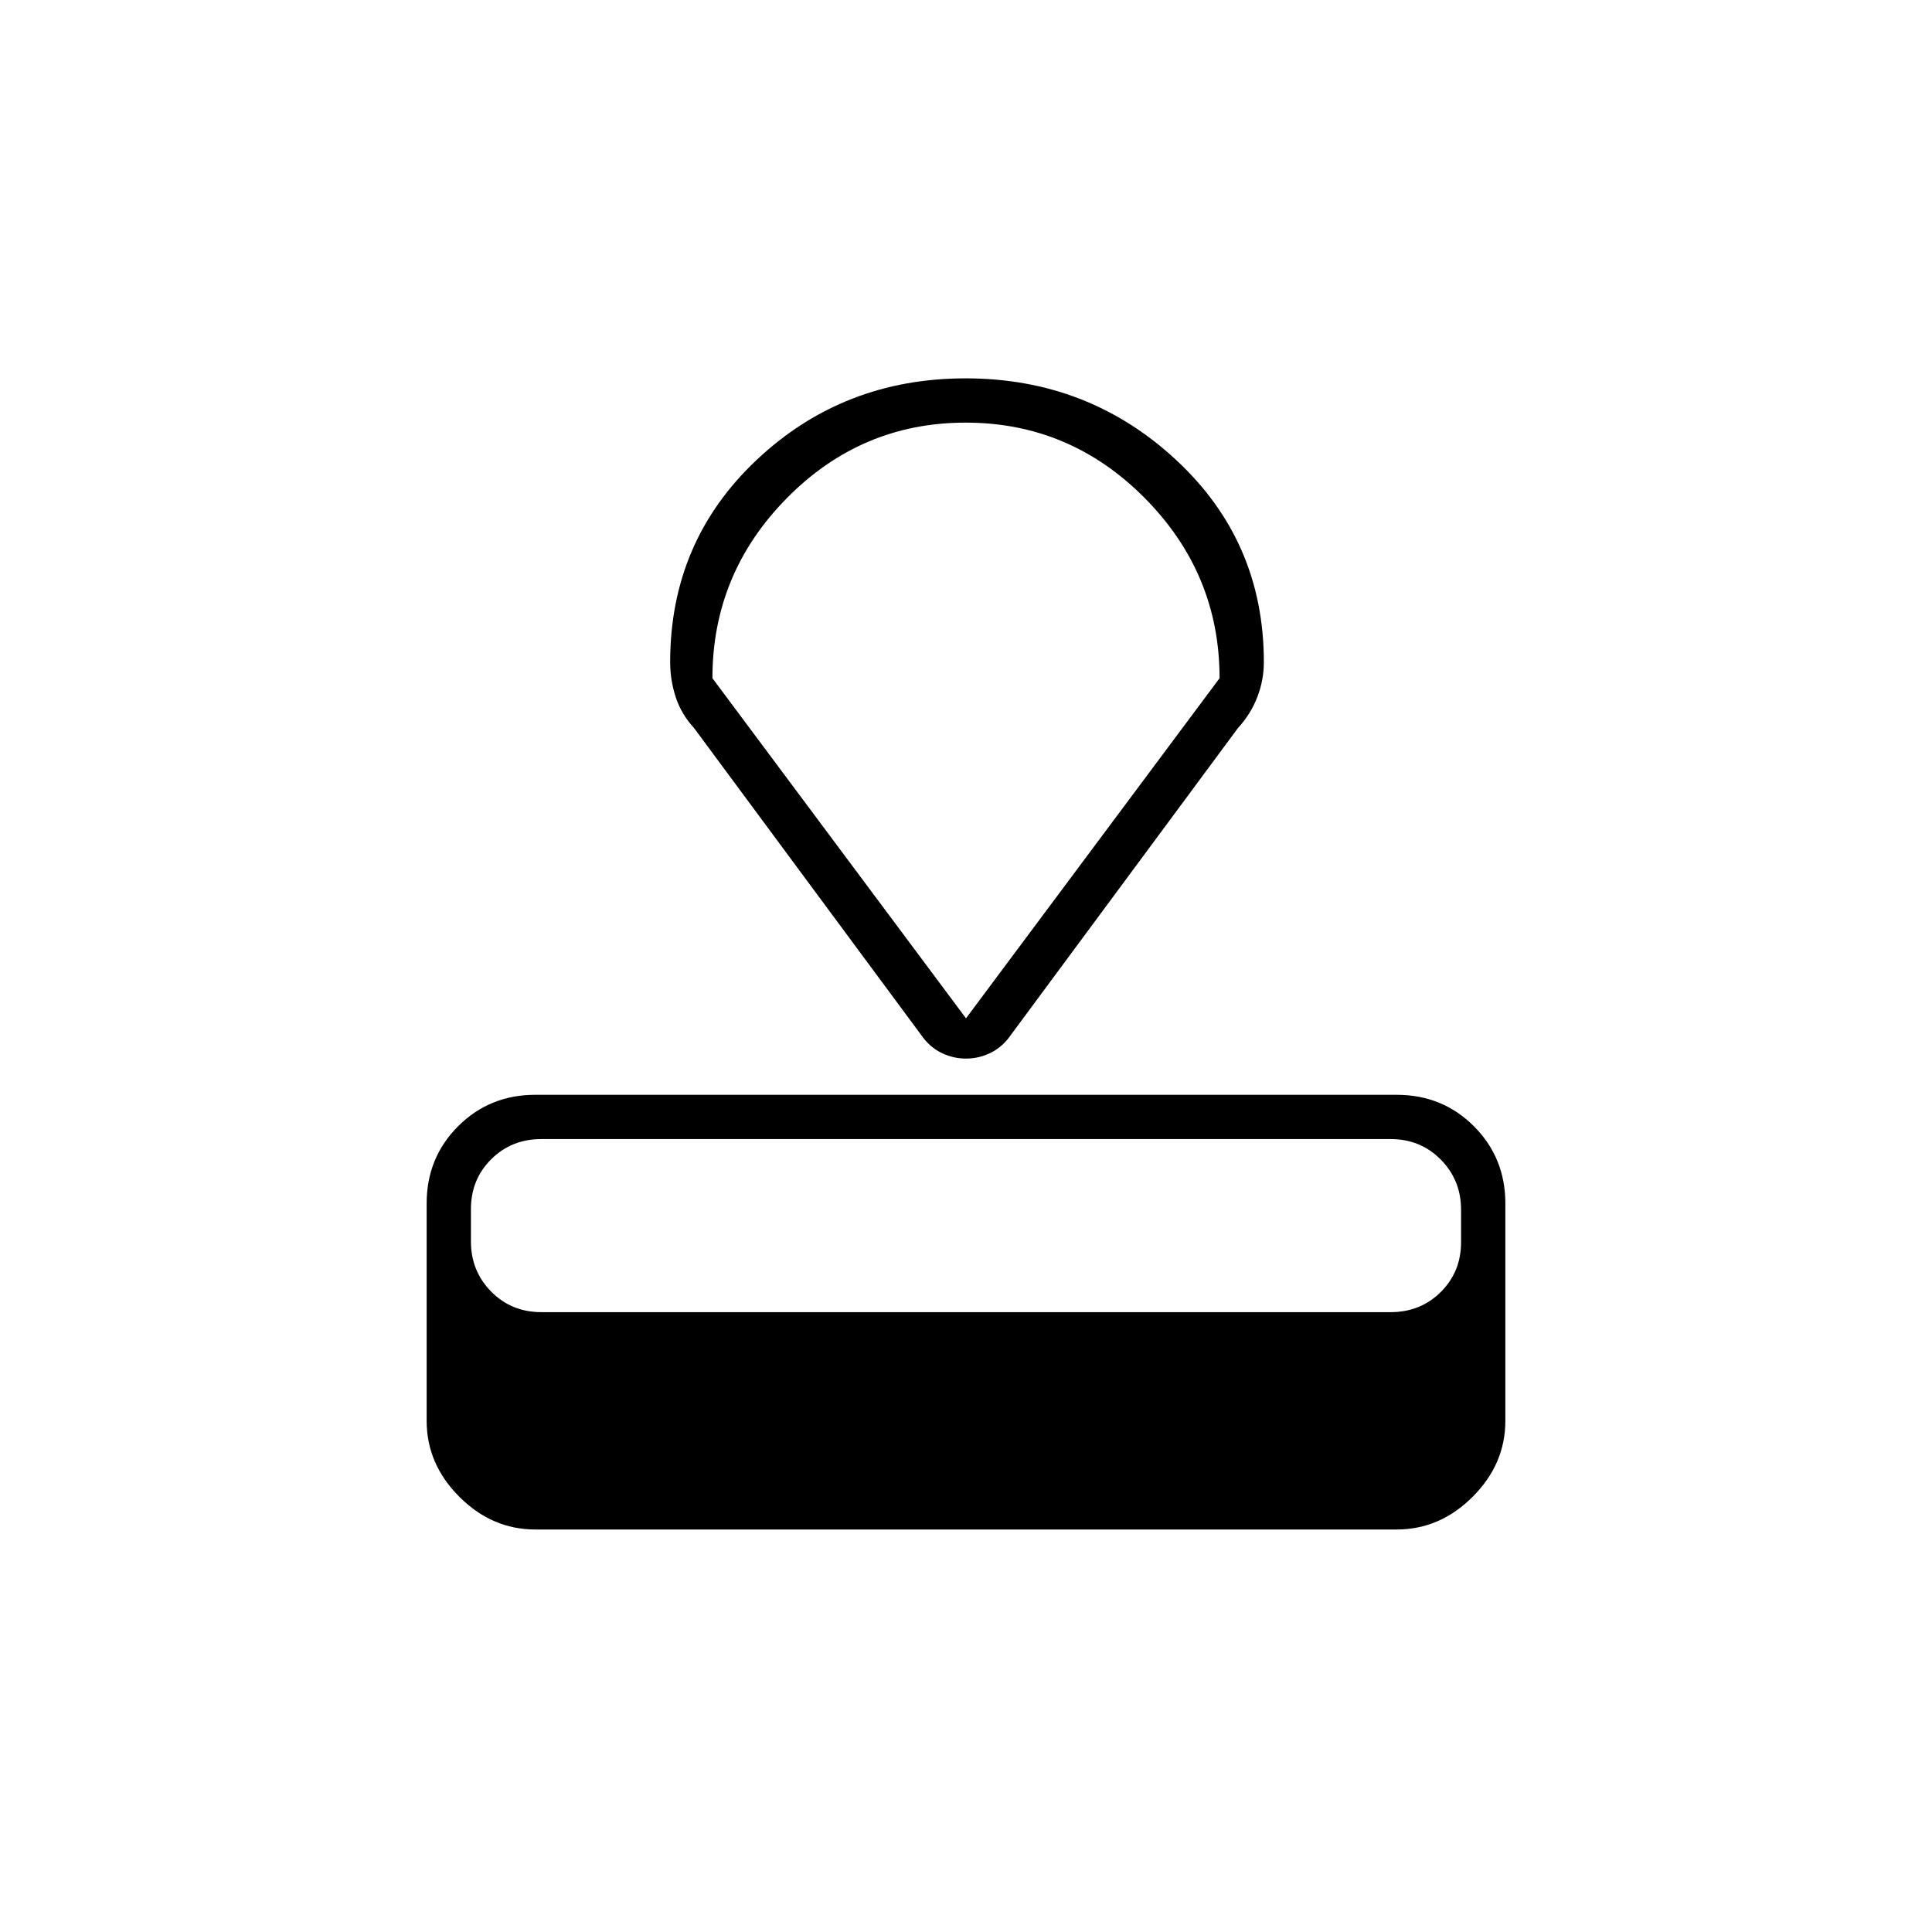 <svg xmlns="http://www.w3.org/2000/svg" width="48" height="48" viewBox="0 -960 960 960"><path d="M694-200H266q-21.5 0-37.75-16.25T212-254v-108q0-22.75 15.625-38.375T266-416h428q22.75 0 38.375 15.625T748-362v108q0 21.5-16.25 37.75T694-200Zm-3-108q14.85 0 24.925-10.025Q726-328.049 726-342.825v-16q0-14.775-10.075-24.975Q705.85-394 691-394H269q-14.85 0-24.925 10.025Q234-373.951 234-359.175v16q0 14.775 10.075 24.975Q254.15-308 269-308h422Zm-75.873-290.235L501-444q-4 5-9.5 7.5T480-434q-6 0-11.5-2.5T459-444L344.873-598.235q-6.273-6.792-9.073-15.279Q333-622 333-631q0-60 43-100.5T479.856-772q60.856 0 104.5 40.5T628-631q0 9-3.3 17.486-3.3 8.487-9.573 15.279ZM480-454l126-169q0-52-37.172-89.5-37.171-37.5-89-37.5Q428-750 391-712.5T354-623l126 169Zm0 0Z"/></svg>
